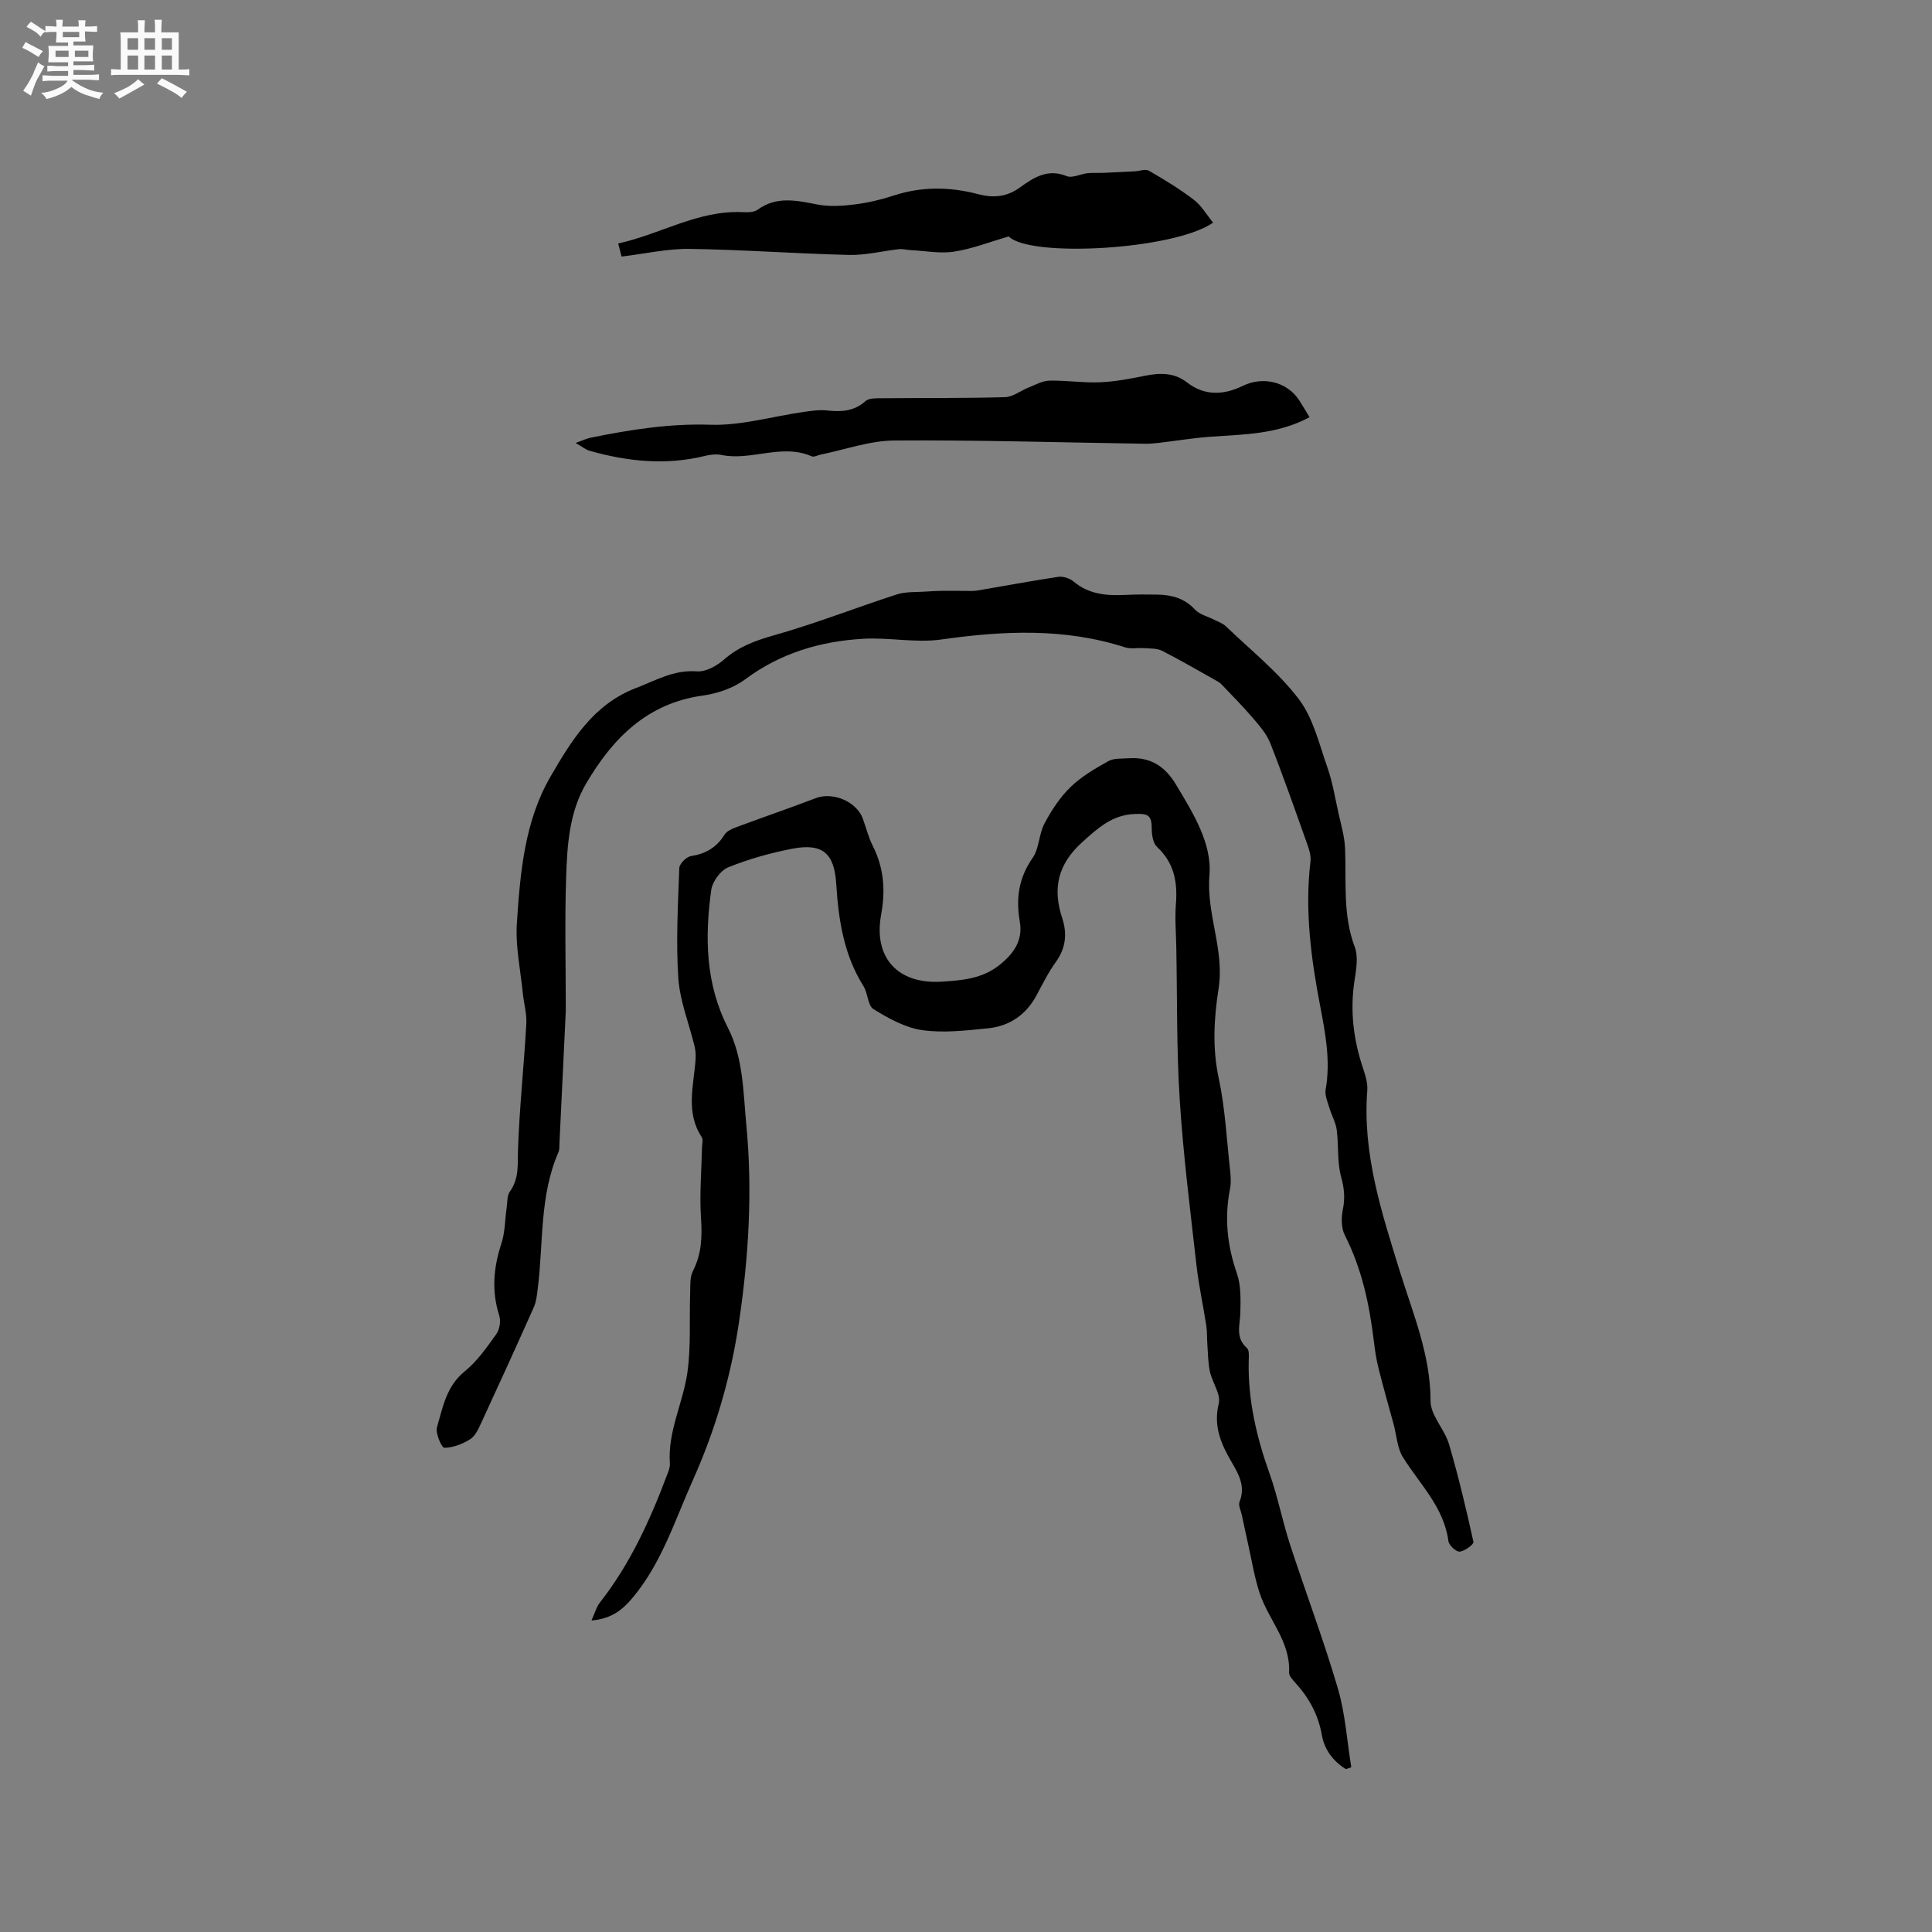 <svg enable-background="new 0 0 400 400" viewBox="0 0 400 400" xmlns="http://www.w3.org/2000/svg"><rect x="0" y="0" width="400" height="400" fill="#808080" stroke="none"/><path d="m6.8 9.5c.6.3 1.3.7 2.1 1.1-.4.4-.7.8-.9 1.2-.7-.4-1.3-.8-1.8-1.1s-1.1-.6-1.6-.8c.2-.4.5-.8.7-1.2.4.2.8.5 1.5.8zm.9 6.9c-.3.6-.5 1.1-.7 1.7s-.4 1.1-.6 1.7c-.6-.4-1.1-.7-1.6-1 .7-1 1.2-1.8 1.5-2.4.3-.5.6-1.1.8-1.7.3-.6.5-1.2.8-1.8.3.3.8.6 1.3.8-.7 1.3-1.2 2.2-1.5 2.7zm.1-11c.4.3 1 .7 1.7 1.1-.5.2-.8.6-1.1 1.1-.5-.6-1-1-1.4-1.2s-.9-.6-1.5-.8c.2-.4.5-.7.9-1.1.5.3.9.6 1.4.9zm10.5 13.1c1 .4 2 .6 3.1.7-.4.4-.7.8-.8 1.3-.9-.2-1.9-.6-3-.9-1-.4-2-.9-2.8-1.6-.5.4-1.1.9-1.9 1.3s-1.9.9-3.3 1.2c-.1-.3-.5-.8-1.1-1.3 1 0 2.1-.3 3.2-.8 1.2-.5 1.9-1 2.3-1.7h-3.2c-.4 0-1 0-2 .1v-1.2c1 0 1.7.1 2 .1h3.3v-1h-2.3c-.2 0-.9 0-2 .1v-1.2c1.2 0 1.9.1 2 .1h2.3v-.8h-4.1c0-.7.1-1.2.1-1.6 0-.5 0-1.1-.1-1.8h4.1v-.7h-2.5c0-.6.1-1.1.1-1.6v-.6h-.5c-.4 0-1 0-1.8.1v-1.3c1.2 0 1.9.1 2.1.1h.2c0-.3 0-.8-.1-1.4h1.4c0 .6-.1 1-.1 1.4h3.4c0-.4 0-.8-.1-1.3h1.5c0 .4-.1.9-.1 1.3.7 0 1.5 0 2.5-.1v1.2c-1 0-1.8-.1-2.5-.1v.6c0 .3 0 .8.1 1.5h-2.5v.8h4.1c0 .7-.1 1.3-.1 1.8s0 1 .1 1.5h-4.1v.8h1.4c.8 0 1.8 0 2.9-.1v1.2c-1 0-1.9-.1-2.8-.1h-1.5v1h3.2c.3 0 1 0 2.1-.1v1.2c-1.1 0-1.8-.1-2.1-.1h-3.4l-.1.1c1.4 1 2.4 1.5 3.4 1.9zm-4.1-6.7v-1.3h-2.7v1.3zm2.2-4.1v-1.1h-3.4v1.1zm1.9 4.1v-1.3h-2.8v1.3z" fill="#fafafb"/><path d="m37 6.7v2.3 5.4c1 0 1.8 0 2.2-.1v1.3c-.6 0-1.5-.1-2.5-.1h-11.9c-.7 0-1.3 0-1.8.1v-1.3c.5 0 1.1.1 2 .1v-5.2c0-1 0-1.8-.1-2.5h3.7c0-1.3 0-2.1-.1-2.5h1.5c0 .4-.1 1.3-.1 2.5h2.2c0-1.2 0-2.1-.1-2.6h1.5c0 .4-.1 1.3-.1 2.6zm-12.3 13.7c-.3-.4-.7-.8-1.1-1.1 1.1-.4 2.1-.9 2.9-1.3.8-.5 1.5-1 2.1-1.6.4.4.9.8 1.3 1.1-2.5 1.4-4.2 2.4-5.2 2.9zm3.9-10.1v-2.4h-2.2v2.4zm0 4.1v-2.9h-2.2v2.9zm3.5-4.1v-2.4h-2.2v2.4zm0 4.1v-2.9h-2.2v2.9zm.4 2.9 1-1.1c.6.3 1.4.7 2.5 1.3s2 1.1 2.7 1.5c-.4.4-.8.8-1.1 1.3-.8-.8-2.5-1.7-5.1-3zm3.1-7v-2.4h-2.1v2.4zm0 4.1v-2.9h-2.1v2.9z" fill="#fafafb"/><g fill="#000001"><path d="m278.65 366.28c-2.61-1.6-4.45-4.03-4.97-7.03-.75-4.26-2.66-7.75-5.51-10.86-.56-.61-1.31-1.43-1.28-2.12.32-6.39-4.26-10.89-6.09-16.43-1.08-3.26-1.62-6.71-2.38-10.08-.46-2.04-.88-4.08-1.32-6.12-.19-.91-.76-1.98-.47-2.7 1.26-3.1-.1-5.6-1.55-8.08-2.23-3.81-3.92-7.51-2.75-12.28.47-1.92-1.34-4.34-1.83-6.59-.4-1.89-.4-3.86-.54-5.8-.09-1.25-.02-2.51-.21-3.74-.64-4.16-1.56-8.29-2.03-12.47-1.28-11.36-2.73-22.72-3.46-34.12-.68-10.57-.52-21.19-.72-31.78-.06-2.97-.31-5.95-.08-8.9.36-4.55-.36-8.53-3.89-11.81-.82-.77-1.11-2.44-1.11-3.69 0-2.85-.68-3.3-3.6-3.15-4.6.22-7.47 2.84-10.73 5.77-5.12 4.61-6.26 9.58-4.2 15.82 1.04 3.16.74 6.19-1.33 9.05-1.54 2.13-2.73 4.53-3.98 6.87-2.17 4.06-5.6 6.41-10.07 6.86-4.52.45-9.18 1.01-13.61.38-3.52-.5-6.97-2.43-10.08-4.34-1.21-.74-1.16-3.31-2.09-4.78-4.09-6.51-5.17-13.74-5.64-21.2-.4-6.36-2.88-8.44-9.1-7.24-4.51.87-9.01 2.13-13.26 3.85-1.59.64-3.28 2.96-3.52 4.71-1.34 9.74-1.2 19.37 3.45 28.49 3.21 6.29 3.17 13.32 3.82 20.16 1.31 13.68.48 27.33-1.52 40.82-1.67 11.27-4.86 22.24-9.58 32.77-3.71 8.29-6.41 17.02-12.36 24.18-2.13 2.56-4.44 4.47-8.6 4.8.68-1.48 1-2.77 1.75-3.72 6.22-7.93 10.34-16.96 13.86-26.31.3-.79.68-1.65.62-2.45-.48-6.65 2.74-12.56 3.63-18.89.76-5.38.38-10.92.57-16.39.05-1.55-.09-3.3.57-4.59 1.83-3.56 1.93-7.15 1.67-11.04-.32-4.81.11-9.68.21-14.52.01-.72.28-1.64-.05-2.15-3.39-5.14-1.67-10.64-1.28-16.05.07-.91.01-1.88-.21-2.77-1.13-4.7-3.03-9.33-3.36-14.08-.51-7.57-.07-15.22.2-22.82.03-.89 1.46-2.32 2.41-2.47 3.04-.48 5.3-1.78 6.93-4.41.44-.71 1.43-1.2 2.27-1.51 5.53-2.06 11.12-3.97 16.63-6.08 3.55-1.36 8.49.69 9.77 4.27.68 1.89 1.17 3.88 2.07 5.66 2.29 4.55 2.63 9.18 1.71 14.18-1.64 8.92 3.46 14.47 12.56 13.88 4.19-.27 8.34-.57 11.96-3.46 3.02-2.42 4.85-5.14 4.19-8.95-.84-4.81-.23-9.06 2.65-13.2 1.38-1.99 1.29-4.94 2.46-7.14 1.44-2.71 3.2-5.41 5.38-7.53 2.24-2.18 5.07-3.82 7.83-5.37 1.15-.65 2.78-.5 4.2-.6 4.42-.31 7.51 1.6 9.8 5.42 3.52 5.88 7.5 12.18 6.94 18.8-.67 8.08 3.16 15.39 1.89 23.5-.94 5.97-1.32 12.24.03 18.5 1.33 6.19 1.64 12.6 2.34 18.92.15 1.35.25 2.77-.01 4.08-1.18 5.97-.56 11.69 1.44 17.45.86 2.49.77 5.38.71 8.09-.05 2.58-1.11 5.18 1.37 7.35.52.46.38 1.81.36 2.74-.17 8.05 1.63 15.7 4.32 23.25 1.7 4.77 2.65 9.81 4.22 14.63 3.24 9.96 6.96 19.77 9.91 29.81 1.55 5.27 1.9 10.9 2.79 16.37-.37.11-.74.24-1.12.38z"/><path d="m117.14 209.33c-.42 8.73-.86 18.15-1.32 27.58-.03.53.03 1.11-.17 1.57-4 9.1-3.11 18.93-4.33 28.44-.16 1.25-.29 2.57-.79 3.7-3.57 8.02-7.21 16.01-10.9 23.98-.57 1.24-1.23 2.71-2.29 3.38-1.57.99-3.54 1.75-5.34 1.77-.54.01-1.89-3.01-1.53-4.25 1.21-4.14 1.94-8.51 5.76-11.59 2.58-2.09 4.58-4.98 6.54-7.72.68-.96.95-2.7.59-3.82-1.61-5.06-1.2-9.9.44-14.88.78-2.36.74-4.98 1.1-7.47.16-1.13.07-2.49.67-3.33 1.96-2.73 1.57-5.66 1.68-8.75.3-8.66 1.23-17.3 1.72-25.96.12-2.11-.52-4.25-.73-6.38-.48-4.81-1.54-9.67-1.23-14.44.69-10.46 1.59-21.12 6.98-30.4 4.31-7.41 8.85-14.92 17.66-18.3 4.12-1.58 7.87-3.83 12.64-3.46 1.81.14 4.1-1.13 5.59-2.43 3.04-2.67 6.45-3.93 10.32-5.02 8.62-2.44 17-5.74 25.54-8.5 1.8-.58 3.84-.42 5.77-.56 1.25-.09 2.51-.15 3.76-.17 1.53-.02 3.05.02 4.58.02.82 0 1.65.06 2.44-.07 5.6-.94 11.18-2 16.8-2.84 1.01-.15 2.39.3 3.17.96 3.19 2.69 6.89 2.97 10.78 2.78 2.22-.11 4.45-.1 6.68-.06 2.93.06 5.54.77 7.68 3.09.97 1.05 2.67 1.43 4.02 2.13.82.42 1.76.73 2.4 1.35 5.12 4.92 10.8 9.44 15.06 15.03 3 3.94 4.23 9.3 5.93 14.14 1.07 3.03 1.59 6.27 2.29 9.42.54 2.45 1.28 4.91 1.38 7.38.29 6.84-.52 13.72 2.01 20.42.76 2.02.3 4.65-.05 6.93-.96 6.22-.23 12.22 1.75 18.14.5 1.49 1.01 3.12.89 4.64-1.02 13.13 2.99 25.32 6.78 37.55 2.72 8.76 6.33 17.23 6.32 26.75 0 2.96 2.9 5.82 3.82 8.92 1.96 6.67 3.57 13.44 5.06 20.23.11.5-1.79 1.92-2.84 2.02-.74.07-2.22-1.3-2.34-2.17-.93-7.05-5.93-11.77-9.42-17.38-1.19-1.91-1.3-4.49-1.91-6.77-1.05-3.88-2.17-7.74-3.14-11.63-.46-1.84-.74-3.74-.97-5.63-.92-7.6-2.48-14.99-6-21.91-.77-1.5-.76-3.67-.41-5.39.48-2.36.28-4.37-.37-6.72-.84-3.08-.48-6.47-.9-9.69-.2-1.56-1.06-3.02-1.51-4.55-.37-1.25-1-2.62-.79-3.81 1.04-5.89-.02-11.52-1.13-17.29-1.89-9.87-3.22-19.84-2.01-29.96.13-1.08-.21-2.29-.59-3.35-2.52-7.08-5-14.18-7.75-21.17-.77-1.95-2.29-3.65-3.69-5.29-2.03-2.38-4.25-4.59-6.4-6.86-.28-.29-.63-.52-.99-.71-3.75-2.1-7.47-4.28-11.3-6.23-1.06-.54-2.47-.45-3.73-.55-1.32-.1-2.74.22-3.95-.17-12.55-4.04-25.19-3.44-38.03-1.62-5.27.75-10.79-.46-16.15-.15-8.87.51-17.14 2.95-24.48 8.41-2.42 1.8-5.71 2.93-8.75 3.35-11.56 1.59-18.69 8.89-24.18 18.25-3.47 5.91-3.9 12.74-4.12 19.39-.3 8.96-.07 17.97-.07 27.68z"/><path d="m271.13 86.38c-6.75 3.62-13.79 3.54-20.74 4.06-3.56.27-7.09.86-10.64 1.27-.94.11-1.89.18-2.83.16-17.26-.26-34.52-.79-51.78-.67-5.09.04-10.16 1.89-15.24 2.92-.62.13-1.37.57-1.84.36-6.21-2.73-12.5 1-18.72-.29-1.09-.22-2.33-.06-3.43.21-8.06 1.98-15.98 1.15-23.84-1.07-.79-.22-1.47-.81-2.9-1.62 1.57-.56 2.3-.92 3.07-1.08 8.19-1.66 16.32-2.97 24.82-2.69 6.33.21 12.73-1.7 19.11-2.62 1.66-.24 3.38-.52 5.03-.34 2.94.32 5.58.21 7.99-1.93.76-.68 2.33-.58 3.53-.6 8.45-.08 16.9.02 25.35-.22 1.63-.04 3.21-1.33 4.83-1.97 1.43-.56 2.89-1.42 4.35-1.45 3.48-.08 6.99.48 10.46.34 3.13-.13 6.26-.73 9.34-1.35 3.12-.63 6.04-.69 8.71 1.38 3.67 2.85 7.64 2.61 11.54.71 4.17-2.03 9.16-.89 11.69 2.99.68 1.06 1.31 2.15 2.14 3.5z"/><path d="m251.16 46.1c-8.15 5.66-38 7.28-42.31 2.85-3.88 1.12-7.54 2.57-11.34 3.15-2.91.45-5.99-.17-8.99-.32-.81-.04-1.63-.28-2.42-.19-3.43.38-6.87 1.27-10.29 1.19-10.99-.26-21.98-1.09-32.97-1.25-4.58-.07-9.18.99-14.15 1.59-.09-.35-.33-1.29-.7-2.71 8.77-1.91 16.51-6.91 25.75-6.49 1.03.05 2.33.06 3.08-.48 3.98-2.9 8.11-1.93 12.42-1.1 2.5.48 5.21.3 7.77-.02 2.72-.34 5.43-.99 8.04-1.84 5.82-1.9 11.61-1.82 17.47-.28 3.08.81 5.88.62 8.65-1.39 2.78-2.01 5.73-3.97 9.66-2.35 1.16.48 2.86-.44 4.32-.6 1.14-.12 2.29-.03 3.44-.08 2.12-.09 4.24-.2 6.36-.31.98-.05 2.2-.54 2.91-.13 3.2 1.85 6.39 3.78 9.32 6.03 1.59 1.21 2.65 3.11 3.98 4.73z"/></g></svg>